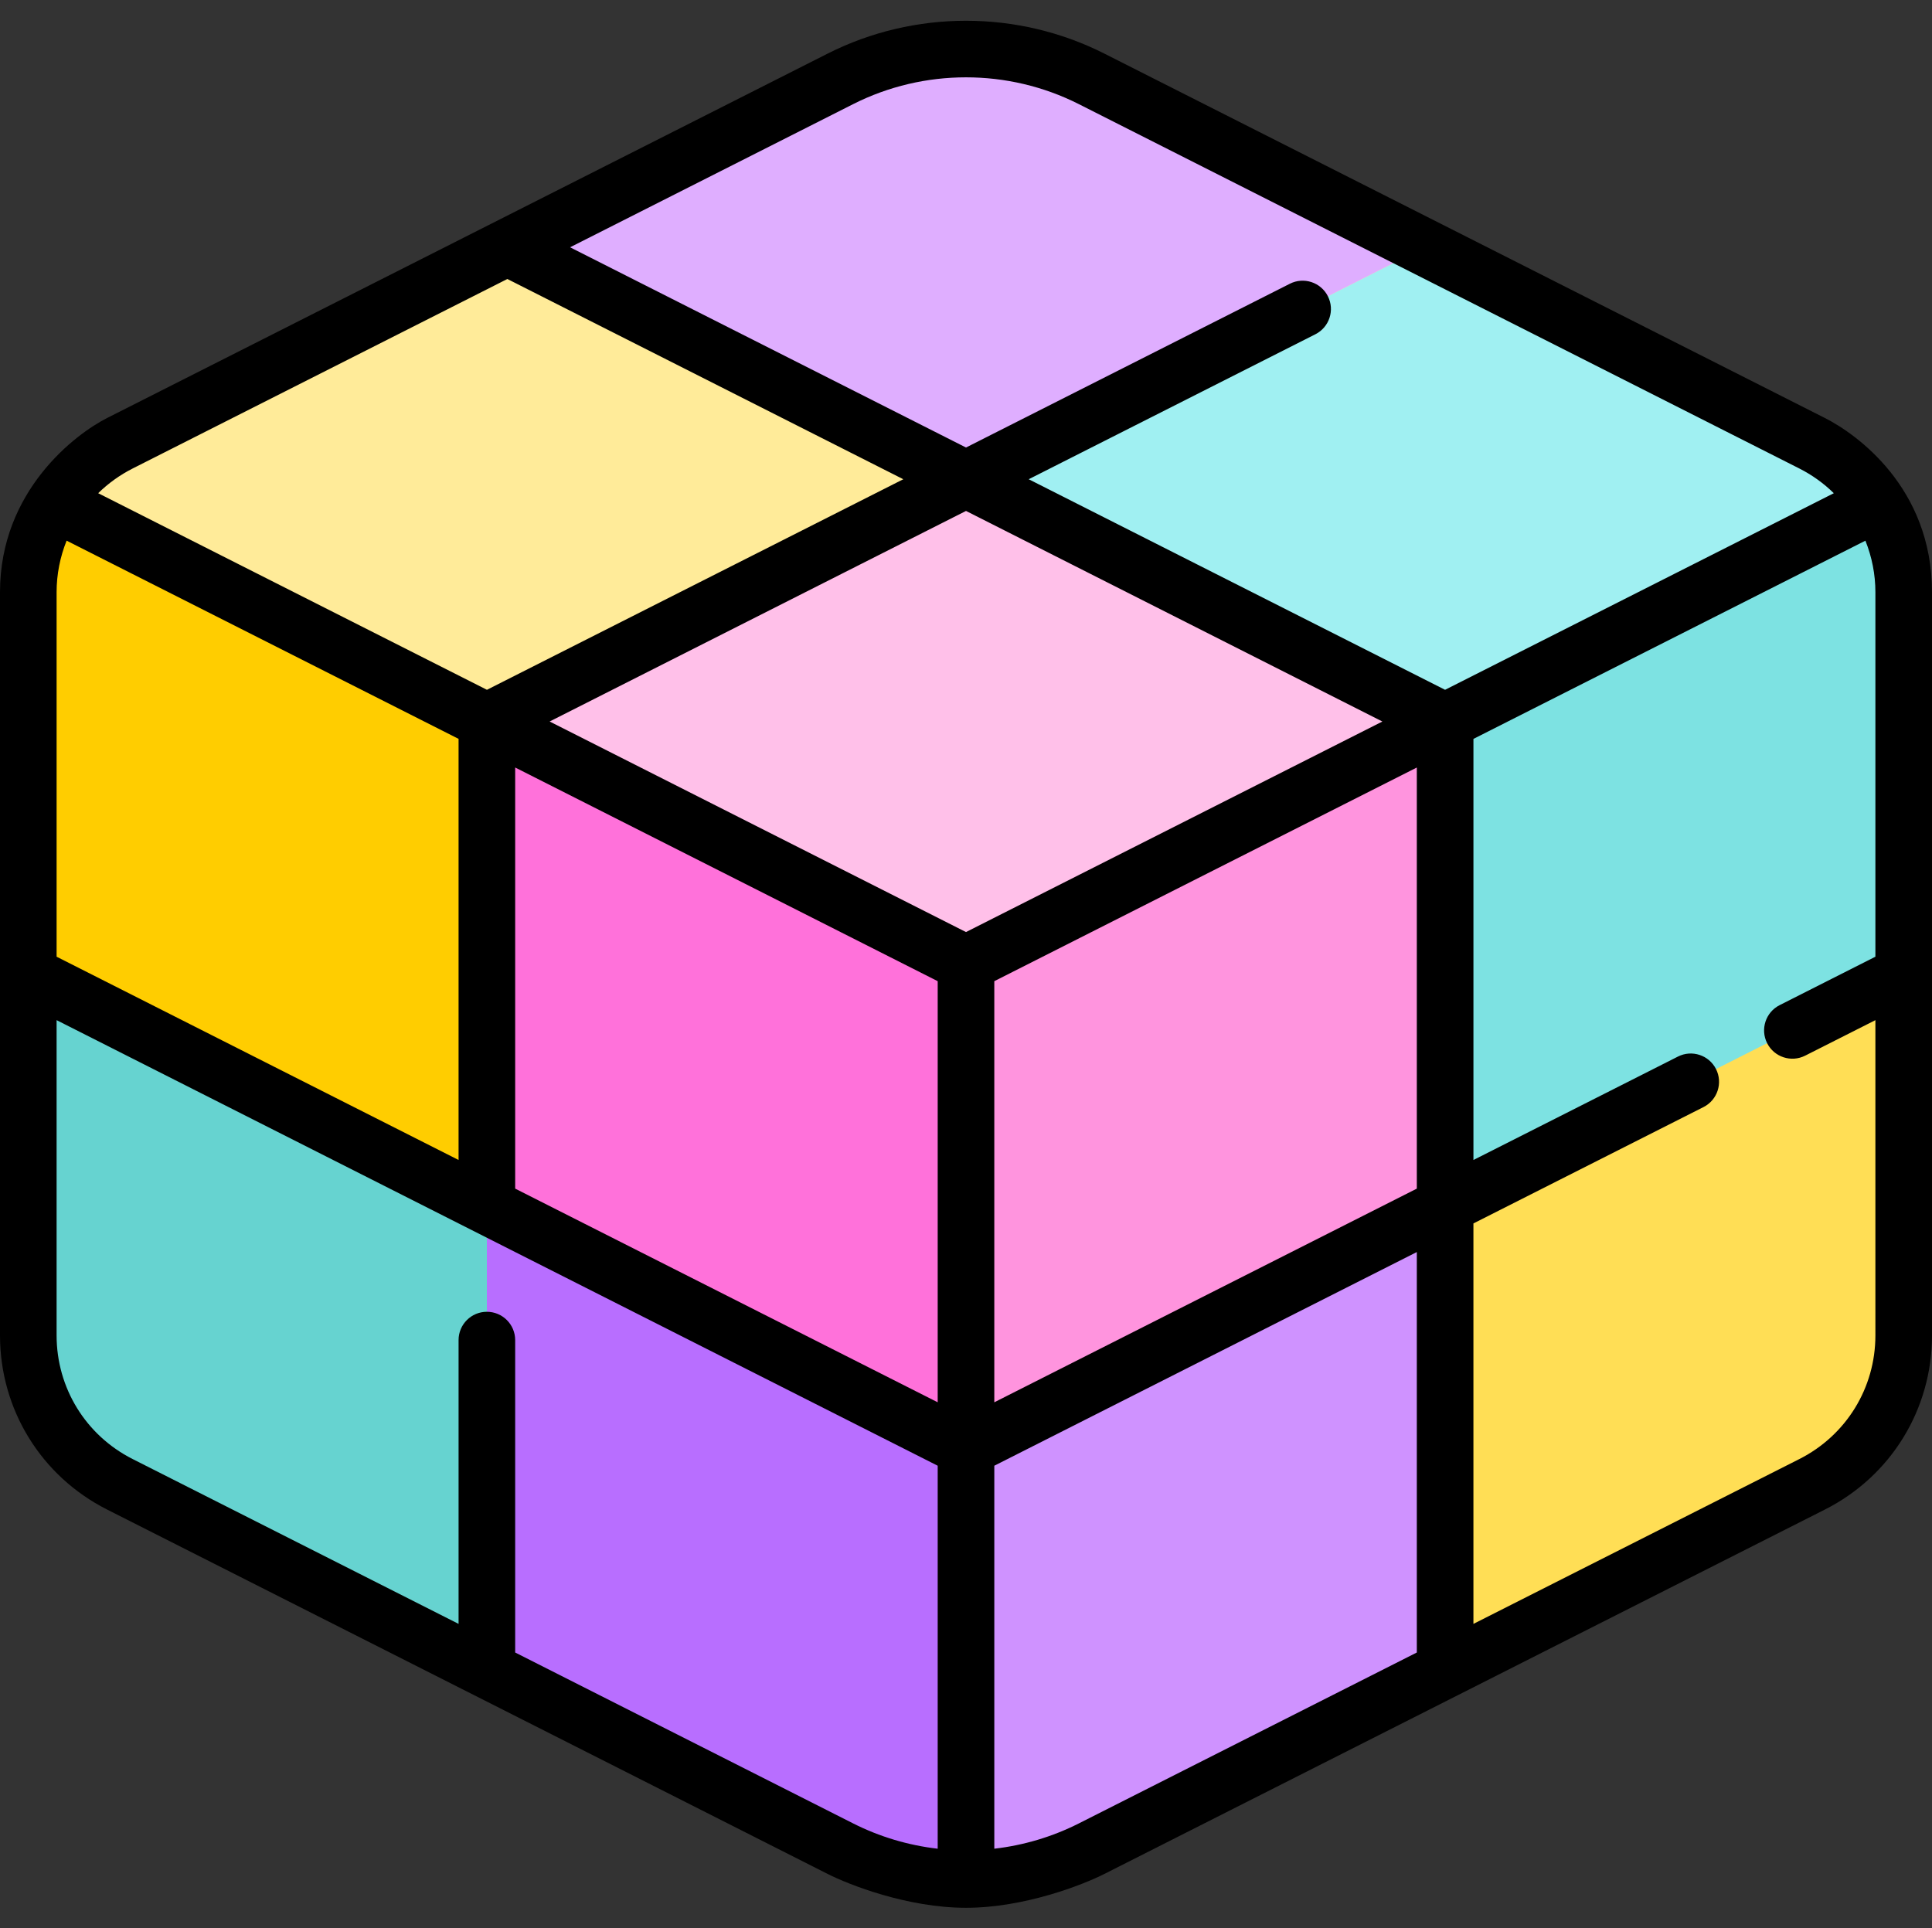 <svg viewBox="0 -5 512 511" xmlns="http://www.w3.org/2000/svg"><rect x="0" y="-5" width="512" height="511" fill="#333333" stroke="none"/><path d="m256 7.965c11.41 0 22.82 2.645 33.285 7.938l190.949 96.574c14.883 7.527 24.266 22.785 24.266 39.465v196.977c0 16.676-9.383 31.938-24.266 39.465l-190.949 96.574c-10.465 5.289-21.875 7.938-33.285 7.938zm0 0" fill="#ff94de"/><path d="m382.973 63.285v374.285l-93.688 47.387c-10.465 5.289-21.875 7.938-33.289 7.938v-484.93c11.414 0 22.824 2.645 33.289 7.938zm0 0" fill="#ff94de"/><path d="m480.234 388.383-190.949 96.574c-10.465 5.289-21.875 7.938-33.285 7.938v-114.047l248.5-125.68v95.75c0 16.676-9.383 31.938-24.266 39.465zm0 0" fill="#cf92ff"/><path d="m382.973 63.285 97.262 49.191c14.883 7.527 24.266 22.785 24.266 39.465v196.977c0 16.676-9.383 31.938-24.266 39.465l-97.262 49.188zm0 0" fill="#ffde55"/><path d="m382.973 63.285 97.262 49.191c14.883 7.527 24.266 22.785 24.266 39.465v101.227l-121.527 61.461zm0 0" fill="#7de2e2"/><path d="m256 7.965c-11.41 0-22.82 2.645-33.285 7.938l-190.949 96.574c-14.883 7.527-24.266 22.785-24.266 39.465v196.977c0 16.676 9.383 31.938 24.266 39.465l190.949 96.574c10.465 5.289 21.875 7.938 33.285 7.938zm0 0" fill="#ff94de"/><path d="m129.027 63.285v374.285l93.688 47.387c10.465 5.289 21.875 7.938 33.285 7.938v-484.93c-11.41 0-22.82 2.645-33.285 7.938zm0 0" fill="#ff71da"/><path d="m31.766 388.383 190.949 96.574c10.465 5.289 21.875 7.938 33.285 7.938v-114.047l-248.5-125.68v95.75c0 16.676 9.383 31.938 24.266 39.465zm0 0" fill="#b86eff"/><path d="m129.027 63.285-97.262 49.191c-14.883 7.527-24.266 22.785-24.266 39.465v196.977c0 16.676 9.383 31.938 24.266 39.465l97.262 49.188zm0 0" fill="#66d3d0"/><path d="m129.027 63.285-97.262 49.191c-14.883 7.527-24.266 22.785-24.266 39.465v101.227l121.527 61.461zm0 0" fill="#ffcd00"/><path d="m256 250.43 241.613-122.191c-4.191-6.598-10.137-12.102-17.379-15.762l-67.324-34.051-123.629-62.523c-20.926-10.586-45.637-10.586-66.562 0l-80.188 40.555-110.766 56.02c-7.242 3.664-13.184 9.16-17.375 15.758zm0 0" fill="#ffc0e9"/><path d="m134.461 60.539 88.258-44.637c20.926-10.586 45.641-10.586 66.566 0l80.188 40.555 110.766 56.02c7.242 3.664 13.184 9.16 17.375 15.758l-114.652 57.984zm0 0" fill="#a0f0f2"/><path d="m377.543 60.539-88.262-44.637c-20.926-10.586-45.637-10.586-66.562 0l-80.188 40.555-110.766 56.02c-7.242 3.664-13.184 9.16-17.375 15.758l114.652 57.984zm0 0" fill="#ffeb99"/><path d="m222.719 15.902-80.188 40.555-8.07 4.082 121.539 61.473 121.543-61.473-88.262-44.637c-20.926-10.586-45.637-10.586-66.562 0zm0 0" fill="#dfaeff"/><path d="m483.621 105.785-190.953-96.578c-22.961-11.609-50.375-11.609-73.336 0l-190.953 96.578c-8.305 4.199-28.379 19.266-28.379 46.156v196.977c0 19.617 10.875 37.301 28.379 46.156l97.262 49.191h.008l93.684 47.383c5.652 2.859 21.16 8.973 36.668 8.973s31.016-6.113 36.668-8.973l190.953-96.574c17.504-8.855 28.379-26.539 28.379-46.156v-196.977c0-27.77-20.074-41.957-28.379-46.156zm-257.52-83.191c18.723-9.465 41.074-9.465 59.797 0l190.953 96.574c3.371 1.707 6.449 3.922 9.129 6.547l-103.02 52.102-110.34-55.805 75.977-38.426c3.695-1.871 5.176-6.383 3.305-10.078-1.867-3.695-6.383-5.18-10.074-3.309l-85.824 43.406-104.93-53.066zm37.398 344.055v-111.609l111.973-56.625v111.605zm-248.5-214.707c0-4.711.922-9.332 2.652-13.652l103.875 52.531v111.609l-106.527-53.875zm241 90.082-110.34-55.805 110.344-55.805 110.34 55.809zm-119.473-43.613 111.973 56.629v111.609l-111.973-56.629zm-101.379-79.242 99.309-50.227 104.926 53.07-110.34 55.805-103.023-52.105c2.68-2.625 5.758-4.836 9.129-6.543zm101.379 313.793v-82.801c0-4.141-3.359-7.5-7.5-7.5-4.145 0-7.5 3.359-7.5 7.5v75.215l-86.379-43.688c-12.426-6.285-20.148-18.844-20.148-32.77v-83.551l233.5 118.094v101.504c-7.781-.895-15.41-3.168-22.398-6.703zm149.371 45.301c-6.988 3.535-14.613 5.805-22.395 6.699v-101.504l111.969-56.629v106.133zm211.102-129.344c0 13.926-7.723 26.484-20.148 32.77l-86.379 43.688v-106.133l60.977-30.84c3.695-1.867 5.176-6.379 3.309-10.078-1.871-3.695-6.387-5.176-10.078-3.309l-54.203 27.414v-111.602l103.875-52.535c1.73 4.324 2.648 8.941 2.648 13.648v96.613l-25.383 12.84c-3.695 1.867-5.176 6.379-3.309 10.078 1.871 3.695 6.387 5.176 10.078 3.305l18.613-9.41zm0 0"/></svg>